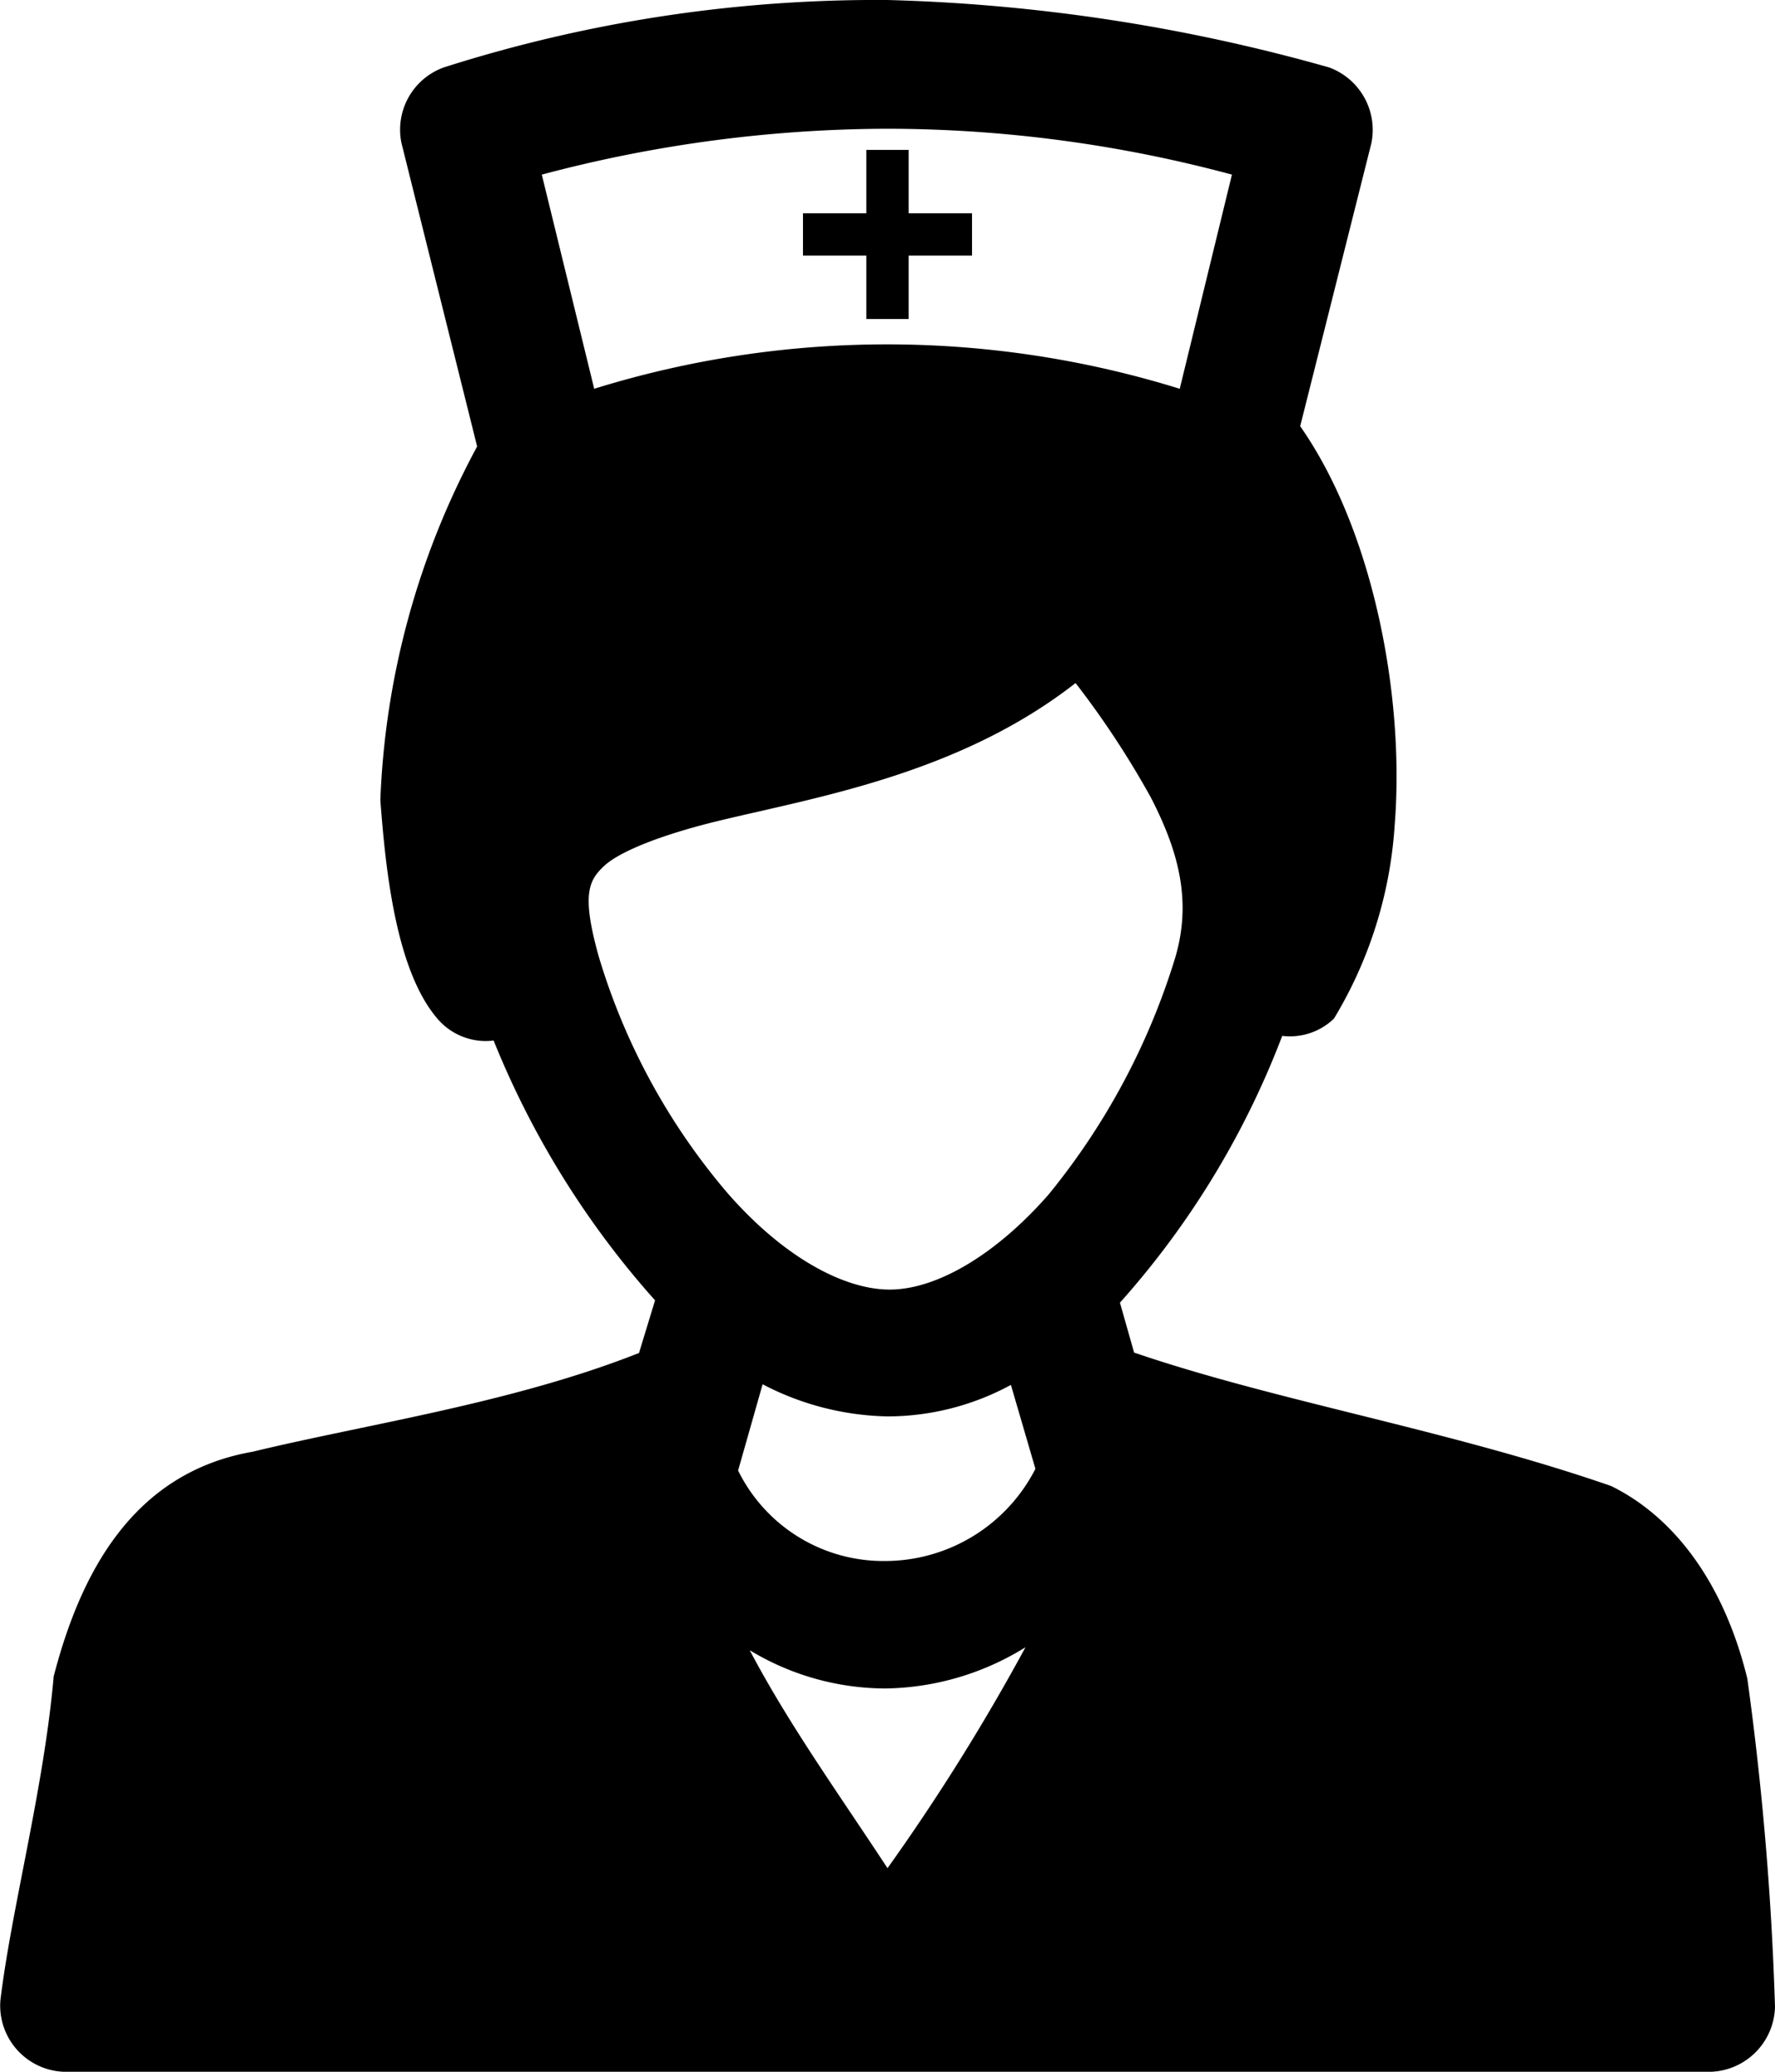 <svg xmlns="http://www.w3.org/2000/svg" viewBox="0 0 84 98.01"><g id="Layer_2" data-name="Layer 2"><g id="Layer_1-2" data-name="Layer 1"><path d="M42,0A67.47,67.47,0,0,0,21,3.19a3.13,3.13,0,0,0-2,3.58l3.58,14.35A38.2,38.2,0,0,0,18,37.84c.25,3.37.75,8.12,2.73,10.38a3,3,0,0,0,2.63,1A42,42,0,0,0,31,61.51L30.24,64c-6,2.37-12.86,3.36-18.28,4.67-5.74,1-8.18,5.85-9.42,10.63-.46,5.28-2,11-2.52,15.31A3.13,3.13,0,0,0,3,98H81a3.15,3.15,0,0,0,3-3.08,145.94,145.94,0,0,0-1.31-15.52c-1.14-4.65-3.55-7.69-6.45-9.11-7.69-2.66-15.81-4-22.57-6.31L53,61.62A40.61,40.61,0,0,0,60.68,49a3,3,0,0,0,2.45-.82A20.17,20.17,0,0,0,66,39.05c.49-6.06-1-13.93-4.47-18.89L64.9,6.77a3.15,3.15,0,0,0-2-3.58A84.79,84.79,0,0,0,42,0Zm0,6.09a63,63,0,0,1,16.3,2.17L55.83,18.39a46.75,46.75,0,0,0-27.71,0L25.64,8.26A64.14,64.14,0,0,1,42,6.09Zm-1,1v3H38v2h3v3h2v-3h3v-2H43v-3ZM50.9,32.31a42.26,42.26,0,0,1,3.55,5.39c1.38,2.66,1.94,5,1.16,7.62a32.91,32.91,0,0,1-6,11.2C47,59.49,44.17,61.05,42,61s-5-1.6-7.61-4.61a30.82,30.82,0,0,1-6.06-11.16c-.82-2.94-.46-3.58.24-4.25S31.2,39.51,34,38.83C38.68,37.7,45.41,36.6,50.9,32.31ZM36.09,65.48A13.28,13.28,0,0,0,42,67a12.27,12.27,0,0,0,5.84-1.49L49,69.48a8,8,0,0,1-7.12,4.36,7.66,7.66,0,0,1-6.95-4.28ZM48.53,77.92A99.77,99.77,0,0,1,42,88.37c-2.37-3.61-4.67-6.8-6.52-10.31a12.45,12.45,0,0,0,6.42,1.81A12.89,12.89,0,0,0,48.53,77.92Z"/></g></g></svg>